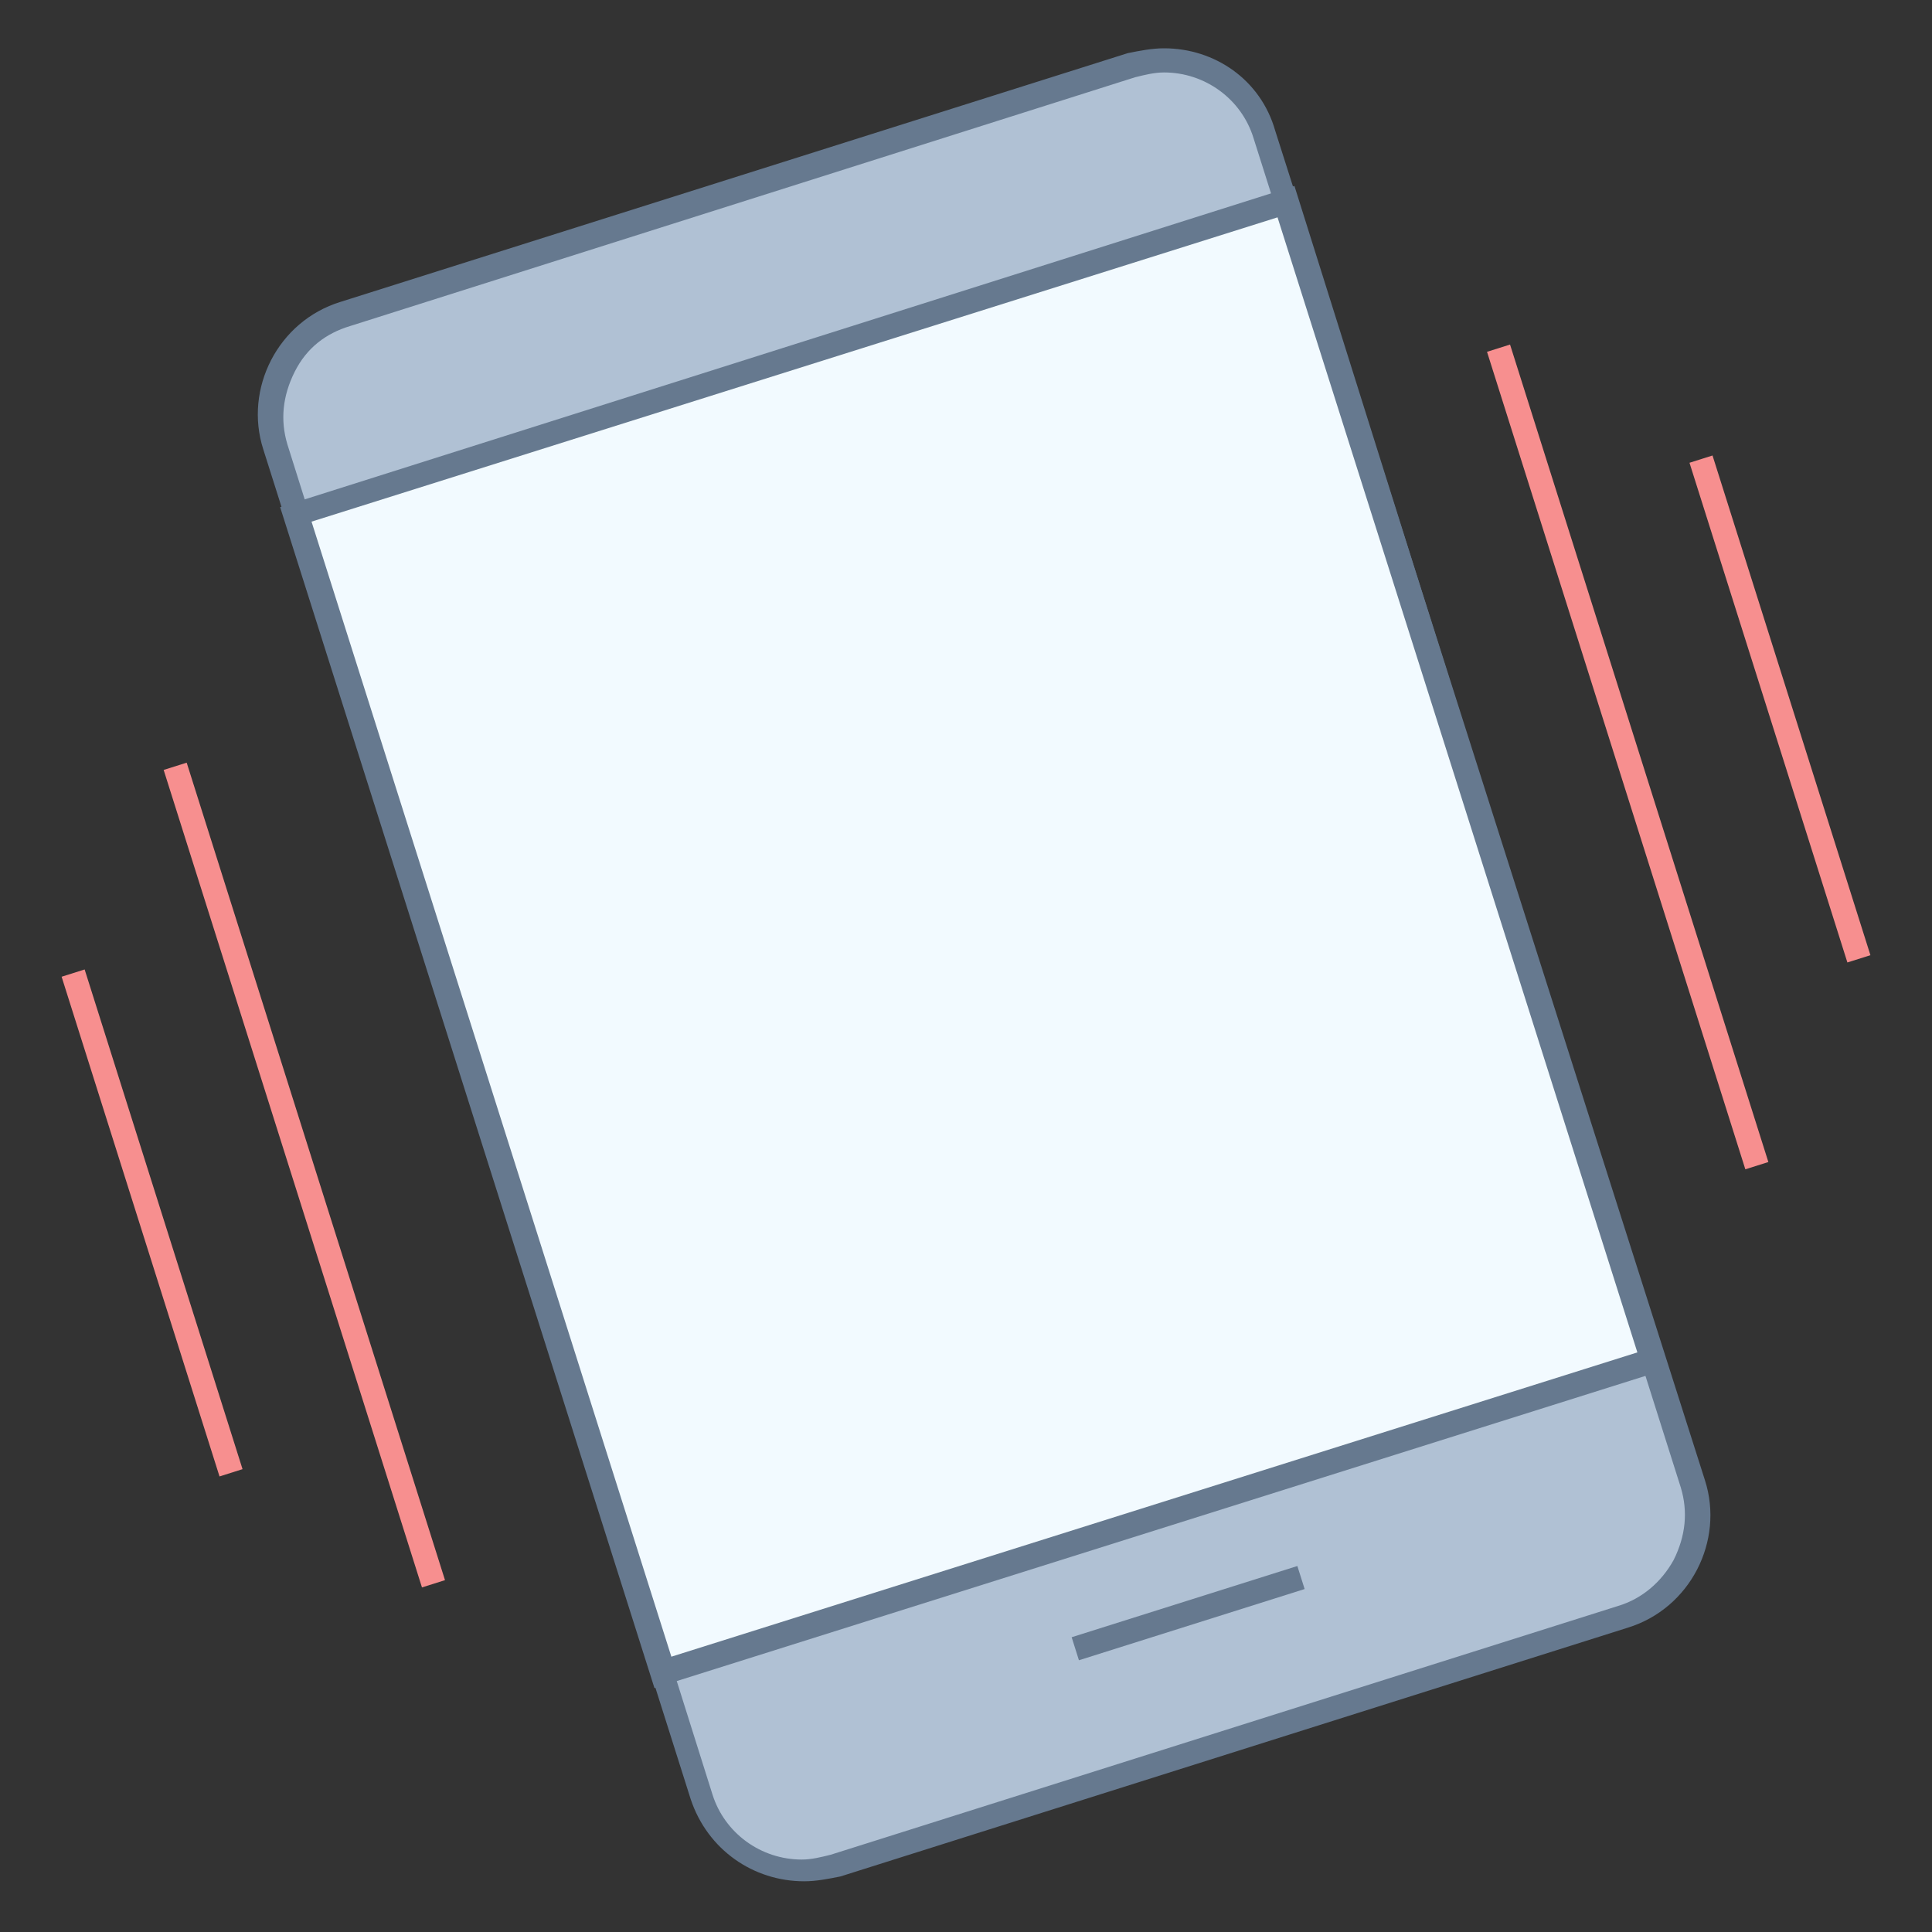 <svg xmlns="http://www.w3.org/2000/svg" viewBox="0 0 80 80"><rect x="0" y="0" width="80" height="80" fill="#333333" stroke="none"/><path fill="#f78f8f" d="M66.9 13.6H67.9V49.1H66.9z" transform="rotate(-17.536 67.376 31.349)"></path><path fill="#f78f8f" d="M12.1 30.9H13.1V66.4H12.1z" transform="rotate(-17.536 12.62 48.648)"></path><path fill="#f78f8f" d="M73.2 18.5H74.2V40.2H73.2z" transform="rotate(-17.536 73.726 29.34)"></path><path fill="#f78f8f" d="M5.8 39.8H6.8V61.5H5.8z" transform="rotate(-17.536 6.265 50.654)"></path><path fill="#b0c1d4" d="M33.2,77.5c-1.9,0-3.6-1.2-4.2-3.1L11.4,18.5c-0.7-2.3,0.6-4.8,2.9-5.5L46.9,2.7 c0.4-0.1,0.9-0.2,1.3-0.2c1.9,0,3.6,1.2,4.2,3.1L70,61.5c0.4,1.1,0.3,2.3-0.3,3.3c-0.5,1-1.5,1.8-2.6,2.2L34.6,77.3 C34.1,77.4,33.7,77.5,33.2,77.5z"></path><path fill="#66798f" d="M48.2,3L48.2,3c1.7,0,3.2,1.1,3.7,2.7l17.7,55.9c0.3,1,0.2,2-0.3,3c-0.5,0.9-1.3,1.6-2.3,1.9 L34.4,76.8C34,76.9,33.6,77,33.2,77c-1.7,0-3.2-1.1-3.7-2.7L11.9,18.4c-0.3-1-0.2-2,0.3-3s1.3-1.6,2.3-1.9L47,3.2 C47.4,3.1,47.8,3,48.2,3 M48.2,2c-0.5,0-1,0.1-1.5,0.2L14.1,12.5c-2.6,0.8-4,3.6-3.2,6.1l17.7,55.9c0.7,2.1,2.6,3.4,4.7,3.4 c0.5,0,1-0.1,1.5-0.2l32.6-10.3c2.6-0.8,4-3.6,3.2-6.1L52.8,5.4C52.2,3.3,50.3,2,48.2,2L48.2,2z"></path><path fill="#f2faff" d="M18.9 13.7H61.9V64H18.9z" transform="rotate(-17.536 40.347 38.833)"></path><path fill="#66798f" d="M52.9,9l14.9,47l-40,12.6l-14.9-47L52.9,9 M53.6,7.7L11.6,21l15.5,48.9L69,56.7L53.6,7.7L53.6,7.7z"></path><path fill="#66798f" d="M44.3 66.3H54.1V67.3H44.3z" transform="rotate(-17.513 49.188 66.803)"></path></svg>
